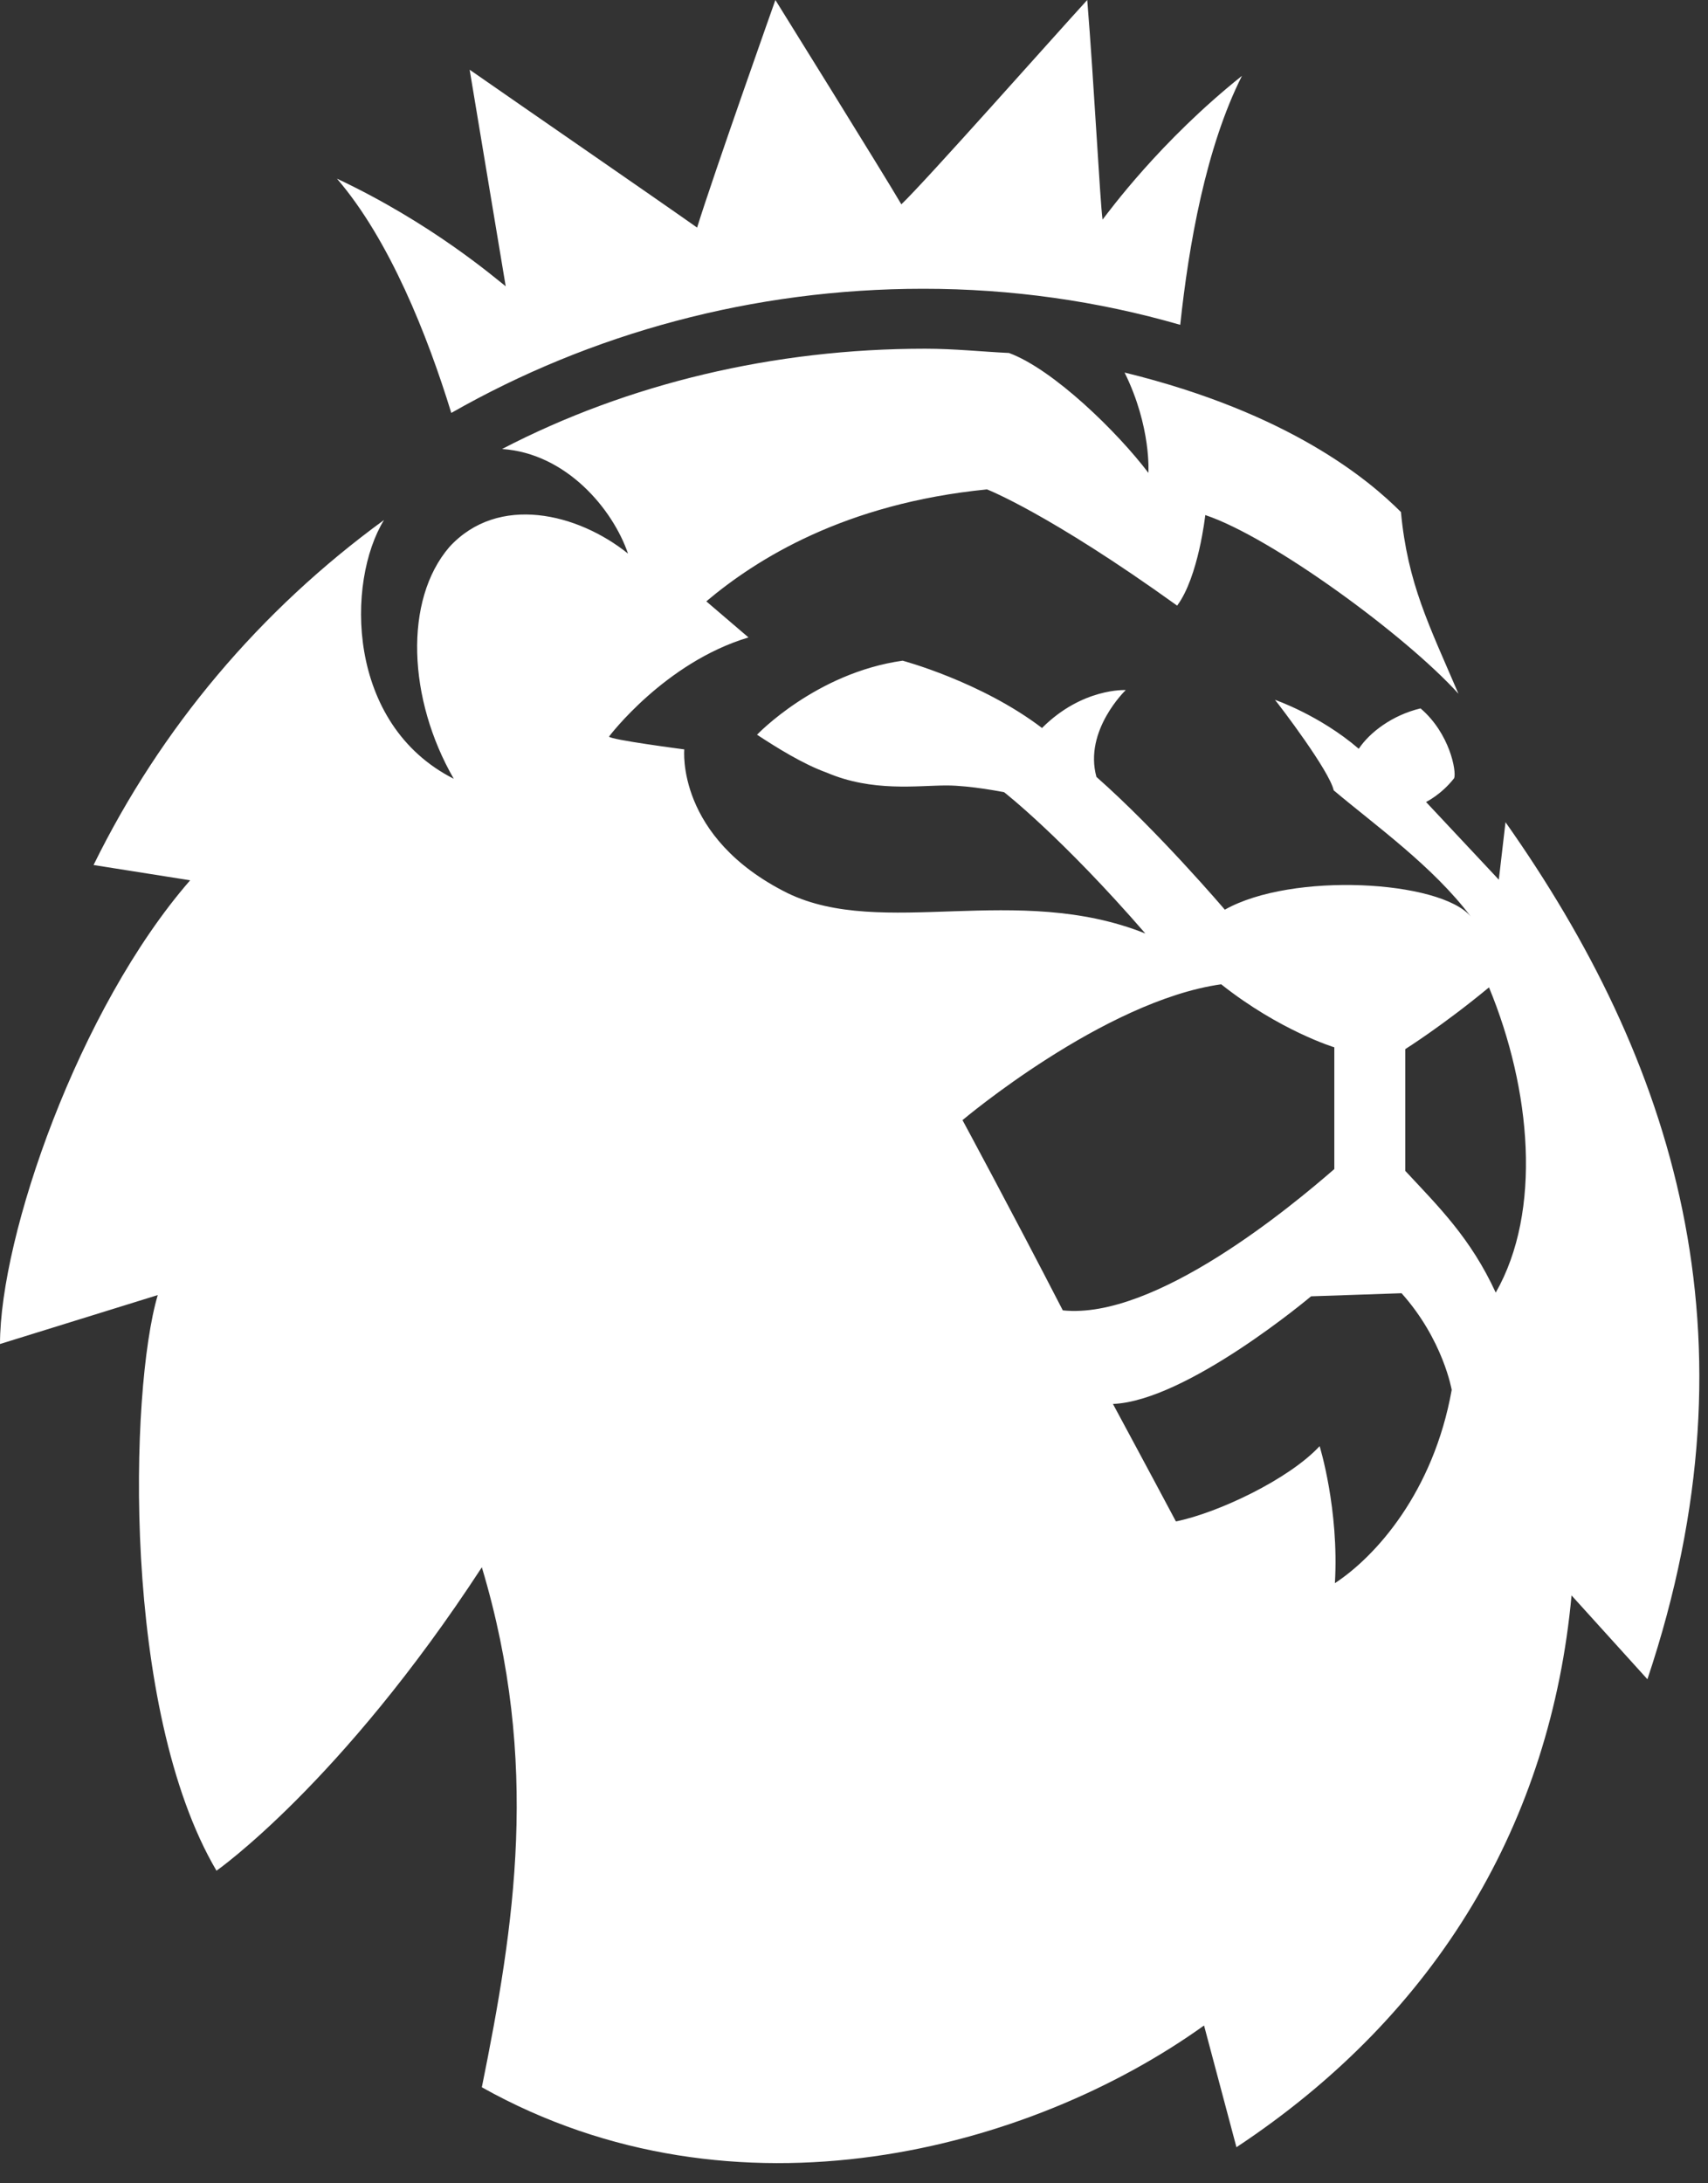 <svg width="36" height="46" viewBox="0 0 36 46" fill="none" xmlns="http://www.w3.org/2000/svg">
<rect x="0" y="0" width="36" height="46" fill="#333333" stroke="none"/>
<path d="M7.102 3.764C9.1 4.704 10.427 5.852 10.659 6.032C10.569 5.504 10.156 3.003 9.899 1.469C11.046 2.268 13.817 4.176 14.693 4.795C15.041 3.673 16.343 0 16.343 0C16.343 0 18.637 3.686 18.998 4.305C19.501 3.828 22.208 0.773 22.916 0C23.058 1.74 23.187 4.266 23.239 4.627C23.38 4.447 24.45 2.977 26.177 1.598C25.417 3.106 25.056 5.156 24.876 6.844C23.136 6.341 21.318 6.084 19.462 6.084C15.866 6.084 12.451 7.024 9.512 8.7C9.009 7.063 8.21 5.052 7.102 3.764ZM34.723 35.38L33.124 33.614C32.686 38.357 30.328 42.417 26.061 45.24L25.378 42.675C21.731 45.292 15.518 46.98 10.156 43.977C10.84 40.587 11.394 37.146 10.156 33.021C7.179 37.584 4.563 39.414 4.563 39.414C2.565 36.024 2.732 29.284 3.325 27.286L0 28.317C0 26.048 1.65 21.254 4.008 18.547L1.972 18.225C3.39 15.338 5.478 12.863 8.094 10.956C7.295 12.257 7.295 15.26 9.564 16.408C8.597 14.732 8.507 12.644 9.473 11.523C10.504 10.401 12.18 10.814 13.237 11.664C12.915 10.724 11.935 9.551 10.582 9.46C13.237 8.081 16.317 7.347 19.501 7.347C20.12 7.347 20.712 7.411 21.267 7.437C22.208 7.785 23.561 9.112 24.205 9.963C24.205 9.963 24.27 8.996 23.703 7.849C27.183 8.7 28.858 10.118 29.528 10.788C29.67 12.296 30.121 13.172 30.74 14.616C29.619 13.379 26.796 11.316 25.404 10.852C25.404 10.852 25.262 12.154 24.811 12.76C22.104 10.814 20.803 10.311 20.803 10.311C17.8 10.608 15.944 11.78 14.887 12.67L15.776 13.43C14.01 13.959 12.837 15.518 12.837 15.518C12.837 15.583 14.423 15.789 14.423 15.789C14.423 15.789 14.242 17.645 16.601 18.818C18.599 19.784 21.434 18.586 24.141 19.668C22.375 17.632 21.164 16.691 21.164 16.691C21.164 16.691 20.455 16.549 19.952 16.549C19.333 16.549 18.392 16.691 17.426 16.279C16.923 16.098 16.369 15.75 15.956 15.48C15.956 15.48 17.194 14.178 19.024 13.92C19.024 13.92 20.674 14.358 21.963 15.338C22.813 14.487 23.728 14.539 23.728 14.539C23.728 14.539 22.839 15.389 23.11 16.369C24.412 17.516 25.816 19.166 25.816 19.166C27.234 18.367 30.353 18.547 30.998 19.308C30.199 18.251 29 17.4 28.111 16.652C28.02 16.24 26.989 14.887 26.873 14.745C26.873 14.745 27.814 15.067 28.639 15.776C28.871 15.428 29.348 15.067 29.941 14.925C30.56 15.454 30.701 16.253 30.65 16.395C30.379 16.743 30.057 16.897 30.057 16.897L31.591 18.534L31.732 17.323C35.251 22.311 37.159 28.111 34.723 35.38ZM28.124 24.631V22.066C28.124 22.066 26.976 21.718 25.739 20.738C23.264 21.086 20.287 23.6 20.287 23.6C20.287 23.6 21.318 25.507 22.401 27.608C24.347 27.814 27.234 25.404 28.124 24.631ZM30.598 29.284C30.598 29.284 30.418 28.227 29.541 27.247L27.634 27.312C27.634 27.312 25.017 29.516 23.458 29.58C23.458 29.58 24.347 31.23 24.785 32.055C25.675 31.874 27.17 31.165 27.814 30.469C27.814 30.469 28.227 31.797 28.136 33.356C29 32.789 30.212 31.436 30.598 29.284ZM31.384 20.803C30.418 21.602 29.619 22.104 29.619 22.104V24.669C30.328 25.43 30.998 26.087 31.526 27.234C32.506 25.52 32.274 22.955 31.384 20.803Z" fill="white"/>
</svg>
